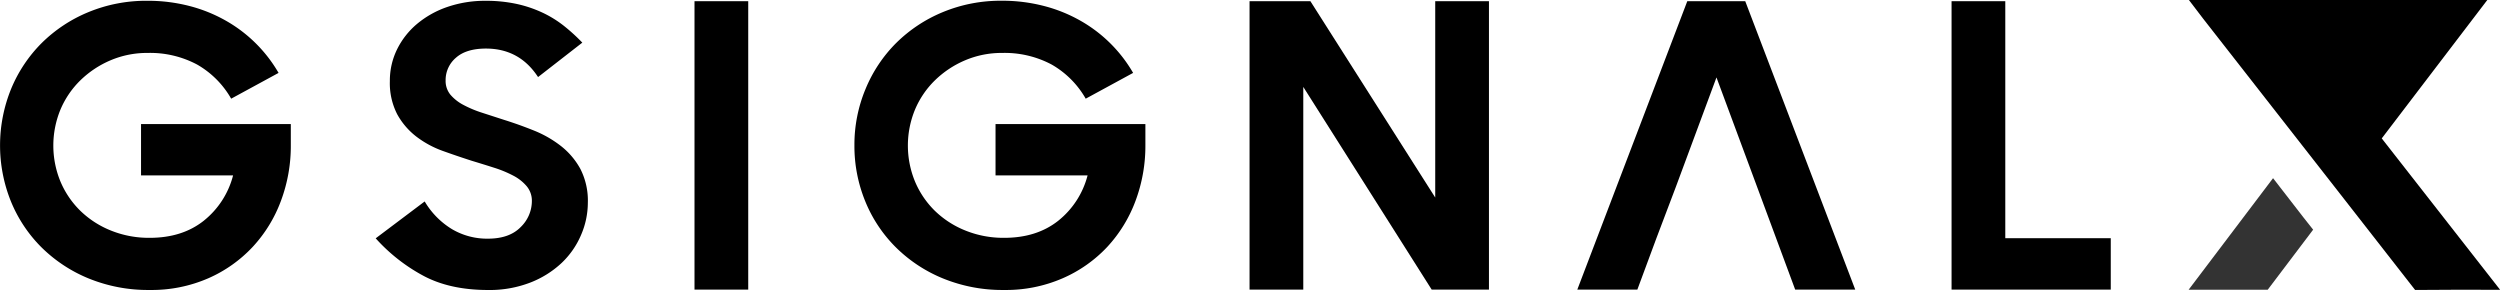 <svg id="Layer_1" data-name="Layer 1" xmlns="http://www.w3.org/2000/svg" viewBox="0 0 949.24 110.1">
  <defs>
    <style>
      .cls-1 {
        fill: #333;
      }
    </style>
  </defs>
  <title>newlogo</title>
  <path class="cls-1" d="M1079.22,405.59q-5.82-7.44-11.57-14.94L1035.6,433h2.54l27.49,0,17.24-22.79Z" transform="translate(-204.58 -323)"/>
  <g>
    <path d="M258.13,389.6h34.95a32.32,32.32,0,0,1-11.18,17.25q-8.17,6.45-20.47,6.45a38.47,38.47,0,0,1-14.7-2.75,35.56,35.56,0,0,1-11.63-7.5,34,34,0,0,1-7.57-11.13,35.85,35.85,0,0,1,0-27.3,33.94,33.94,0,0,1,7.57-11.12,37.24,37.24,0,0,1,11.4-7.58,35.37,35.37,0,0,1,14.18-2.82,37.92,37.92,0,0,1,18.67,4.37,34.61,34.61,0,0,1,13,13l18-9.79a53.62,53.62,0,0,0-19.88-19.75,56.44,56.44,0,0,0-13.87-5.63,62.68,62.68,0,0,0-16.05-2,57.3,57.3,0,0,0-22.43,4.32,54.94,54.94,0,0,0-17.7,11.71,53.48,53.48,0,0,0-11.62,17.42,56.88,56.88,0,0,0-.15,42.53,52.74,52.74,0,0,0,11.55,17.5,55.11,55.11,0,0,0,18,11.93,59.64,59.64,0,0,0,23.25,4.39,53.83,53.83,0,0,0,22.2-4.43,51.17,51.17,0,0,0,16.87-11.92,52.42,52.42,0,0,0,10.73-17.48A59.32,59.32,0,0,0,315,378.2v-8.1H258.13Z" transform="translate(-204.58 -323)"/>
    <path d="M417.5,378.39a41.93,41.93,0,0,0-10.2-5.83q-5.62-2.26-11.17-4l-8.55-2.77a42.15,42.15,0,0,1-7.13-3,16.46,16.46,0,0,1-4.87-3.86,8.22,8.22,0,0,1-1.8-5.4,11.1,11.1,0,0,1,3.9-8.59q3.9-3.49,11.4-3.5,12.75,0,19.8,10.82l16.8-13.07a69.89,69.89,0,0,0-7-6.38,41.55,41.55,0,0,0-8.1-5,46.54,46.54,0,0,0-9.75-3.3,54.34,54.34,0,0,0-11.92-1.2,43.75,43.75,0,0,0-14.48,2.33,36.07,36.07,0,0,0-11.55,6.48,29.81,29.81,0,0,0-7.57,9.69,26.87,26.87,0,0,0-2.7,11.94,25.82,25.82,0,0,0,2.77,12.6,27.23,27.23,0,0,0,7.2,8.45,37.17,37.17,0,0,0,10,5.46q5.55,2,11.1,3.78c2.9.88,5.72,1.75,8.47,2.63a44,44,0,0,1,7.28,3,16.82,16.82,0,0,1,5.1,4,8.55,8.55,0,0,1,2,5.68,13.79,13.79,0,0,1-4.28,9.9q-4.27,4.36-12.37,4.37A26.27,26.27,0,0,1,376.18,410a30.39,30.39,0,0,1-10.35-10.51l-18.6,14a66.66,66.66,0,0,0,17.7,14q10.2,5.63,25.05,5.62a42.73,42.73,0,0,0,16-2.84,36.76,36.76,0,0,0,11.85-7.43,31.68,31.68,0,0,0,7.35-10.57A30.88,30.88,0,0,0,427.78,400a26.46,26.46,0,0,0-2.85-12.89A28.25,28.25,0,0,0,417.5,378.39Z" transform="translate(-204.58 -323)"/>
    <rect x="263.7" y="0.45" width="20.4" height="109.5"/>
    <path d="M582.58,389.6h34.95a32.38,32.38,0,0,1-11.18,17.25q-8.18,6.45-20.47,6.45a38.43,38.43,0,0,1-14.7-2.75,35.56,35.56,0,0,1-11.63-7.5A34,34,0,0,1,552,391.92a35.85,35.85,0,0,1,0-27.3,33.94,33.94,0,0,1,7.57-11.12,37.24,37.24,0,0,1,11.4-7.58,35.37,35.37,0,0,1,14.18-2.82,37.92,37.92,0,0,1,18.67,4.37,34.61,34.61,0,0,1,13,13l18-9.79a53.62,53.62,0,0,0-19.88-19.75A56.59,56.59,0,0,0,601,325.28a62.74,62.74,0,0,0-16-2,57.3,57.3,0,0,0-22.43,4.32,54.94,54.94,0,0,0-17.7,11.71,53.32,53.32,0,0,0-11.62,17.42A54.81,54.81,0,0,0,529,378.2a55.4,55.4,0,0,0,4.05,21.08,52.59,52.59,0,0,0,11.55,17.5,54.9,54.9,0,0,0,18,11.93,59.61,59.61,0,0,0,23.25,4.39,53.86,53.86,0,0,0,22.2-4.43A51.17,51.17,0,0,0,625,416.75a52.59,52.59,0,0,0,10.73-17.48,59.55,59.55,0,0,0,3.75-21.07v-8.1H582.58Z" transform="translate(-204.58 -323)"/>
    <polygon points="544.95 75 497.55 0.45 474.45 0.45 474.45 109.95 494.85 109.95 494.85 33 543.6 109.95 565.35 109.95 565.35 0.45 544.95 0.45 544.95 75"/>
    <polygon points="640.66 0.45 598.9 109.95 621.7 109.95 628.93 90.45 636.32 70.95 651.74 29.4 667.16 70.95 674.39 90.45 681.62 109.95 704.42 109.95 662.66 0.45 640.66 0.45"/>
    <polygon points="761.4 0.45 741 0.45 741 109.95 801.45 109.95 801.45 90.45 761.4 90.45 761.4 0.45"/>
    <path d="M1108.92,375.55,1149,323H1035.7l5.39,7.07L1093,396.48l28.59,36.62c8.43-.09,21.53-.11,32.27-.07Z" transform="translate(-204.58 -323)"/>
  </g>
</svg>
